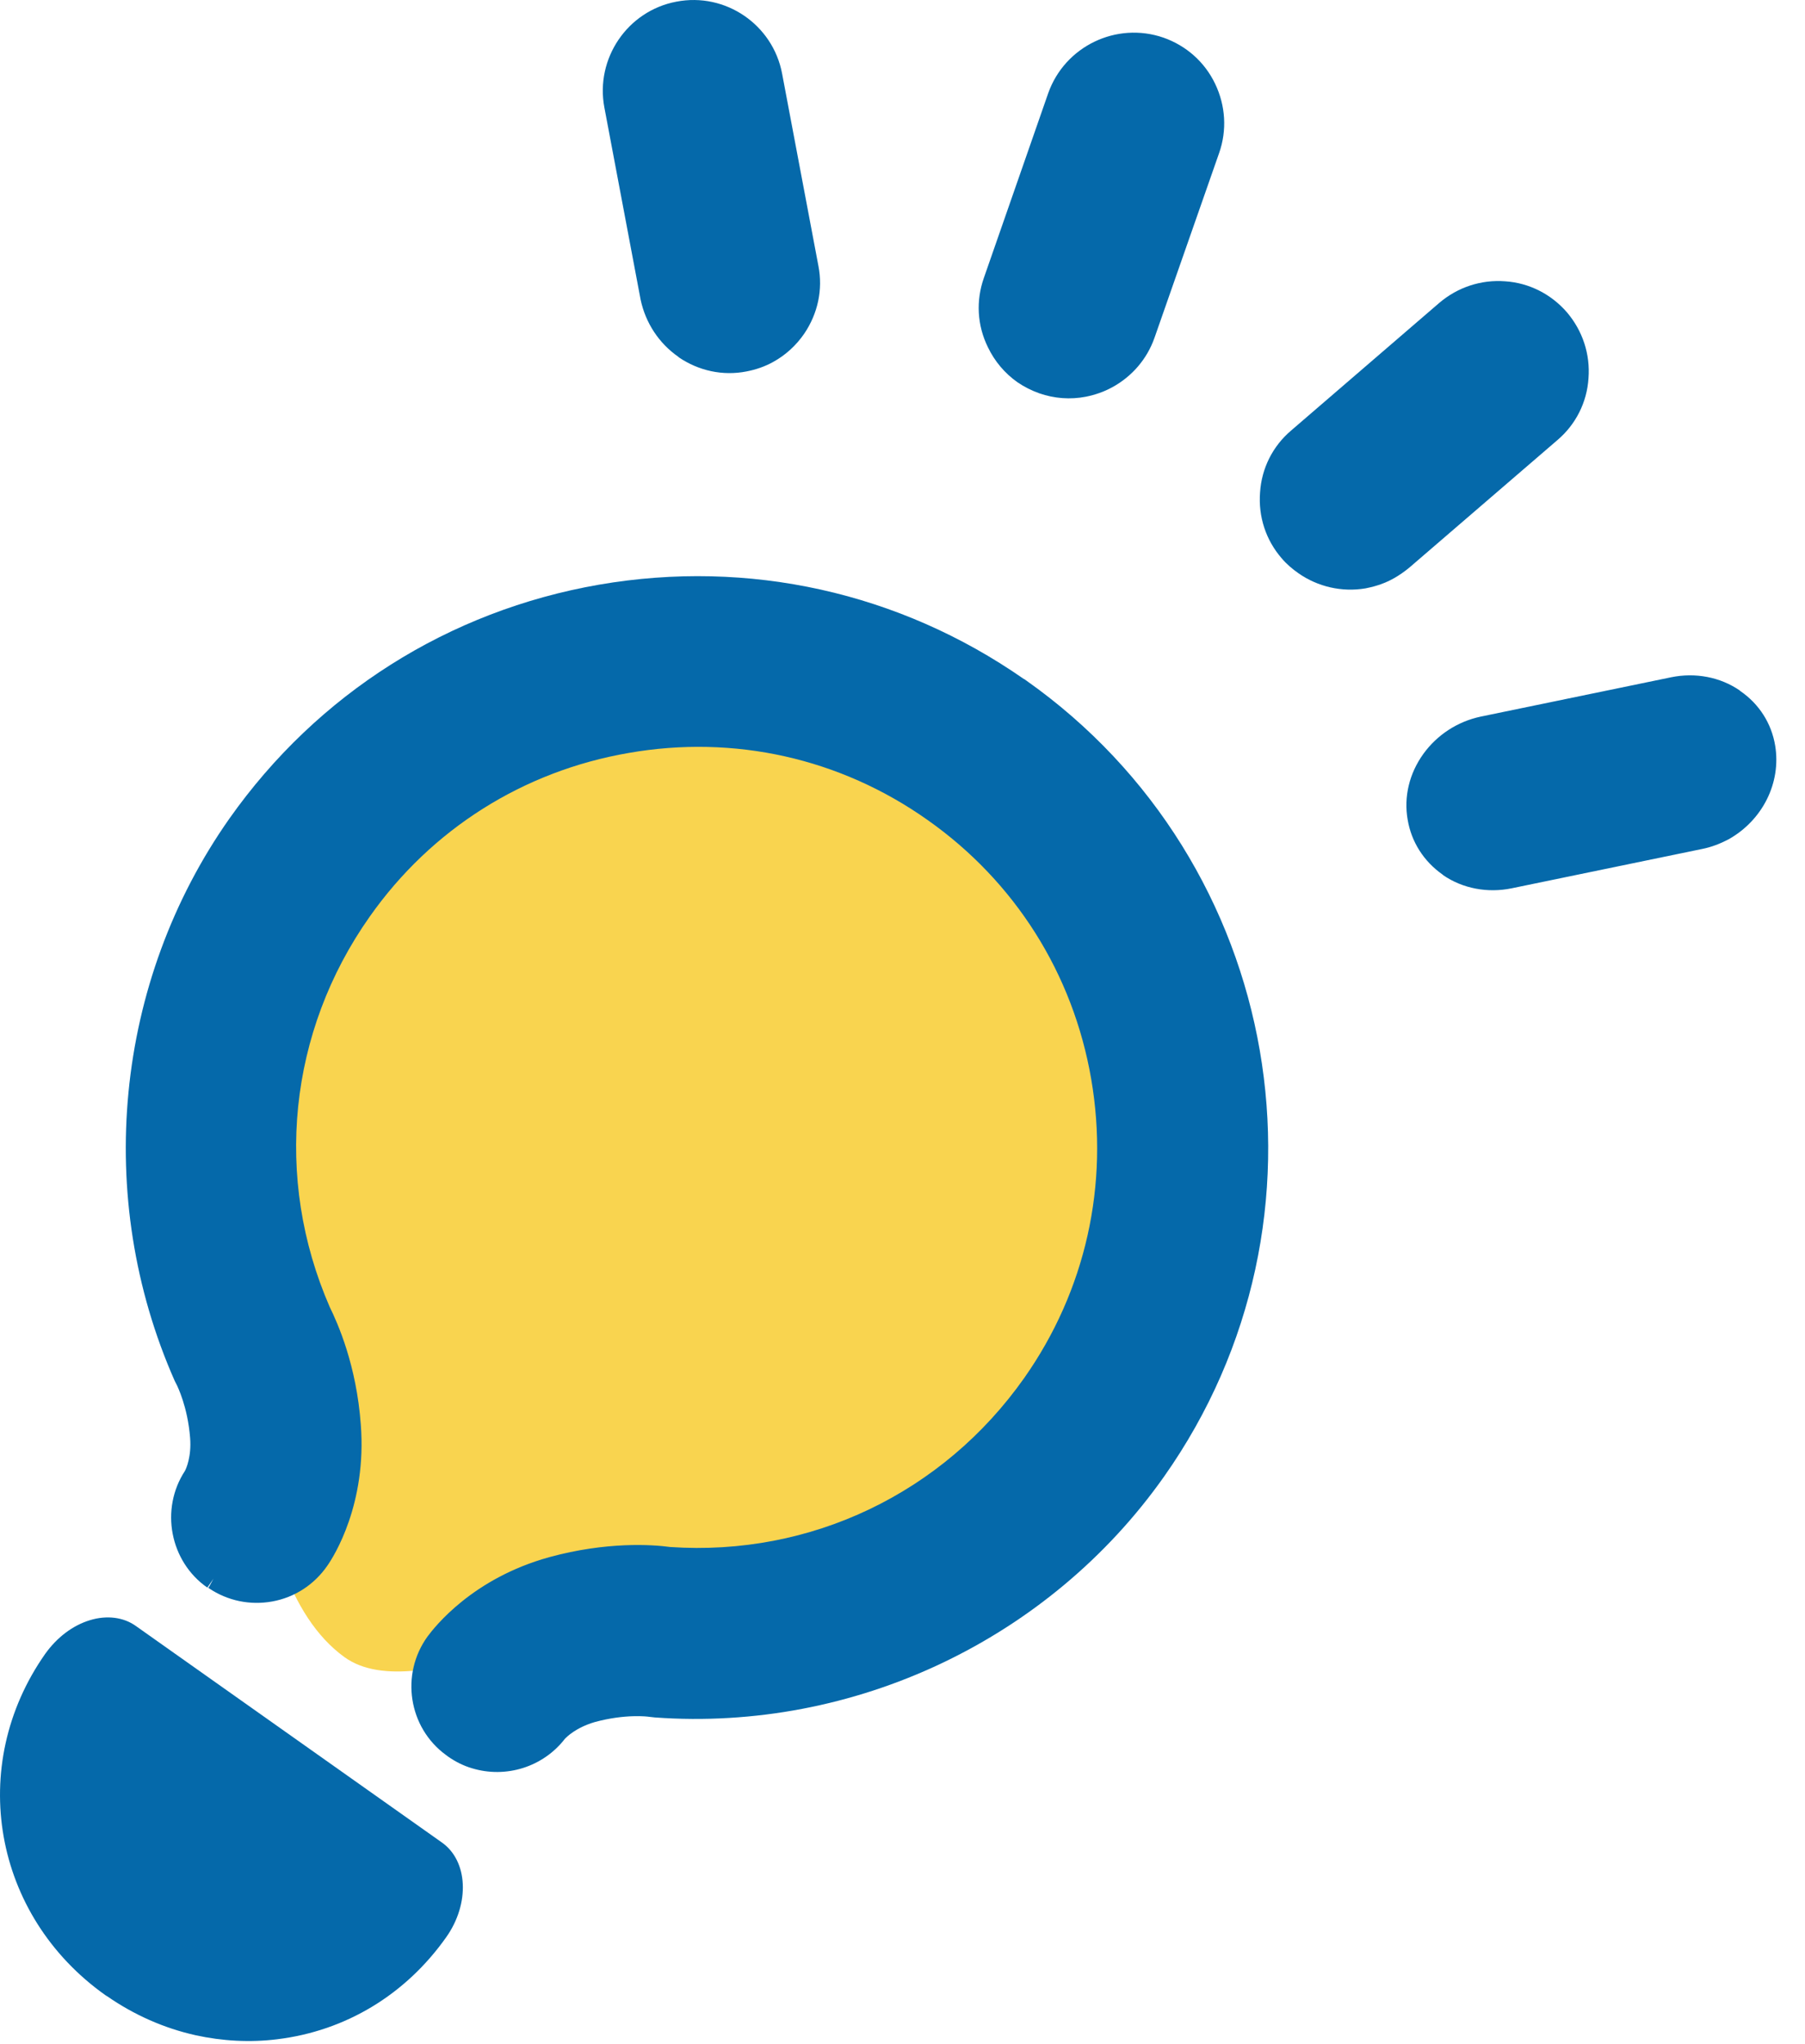 <svg width="53" height="60" viewBox="0 0 53 60" fill="none" xmlns="http://www.w3.org/2000/svg">
<path d="M33.639 33.741C33.639 41.019 27.742 46.916 20.464 46.916C17.592 46.916 12.283 50.203 10.115 48.641C6.801 46.248 7.289 38.148 7.289 33.75C7.289 26.471 13.185 20.575 20.464 20.575C27.742 20.575 33.639 26.471 33.639 33.741Z" fill="#F9D44F"/>
<path d="M30.127 19.97C30.099 19.952 30.081 19.933 30.054 19.924C26.406 17.387 21.99 16.403 17.592 17.161C13.168 17.929 9.321 20.367 6.738 24.024C3.361 28.819 2.746 35.141 5.13 40.532L5.203 40.676C5.203 40.685 5.51 41.281 5.582 42.202C5.627 42.753 5.465 43.114 5.428 43.178C4.697 44.297 4.986 45.833 6.088 46.6L6.268 46.338L6.151 46.555L6.115 46.609C6.115 46.609 6.115 46.609 6.124 46.609L6.133 46.618C6.684 46.989 7.343 47.124 7.993 47.007C8.652 46.889 9.23 46.51 9.61 45.959C9.808 45.679 10.774 44.144 10.594 41.814C10.467 40.071 9.917 38.843 9.682 38.364C8.029 34.572 8.472 30.282 10.856 26.905C12.662 24.34 15.362 22.634 18.459 22.101C21.557 21.559 24.672 22.254 27.237 24.069C29.801 25.875 31.508 28.576 32.041 31.673C32.574 34.77 31.878 37.886 30.072 40.45C27.688 43.828 23.805 45.688 19.678 45.408C19.155 45.336 17.809 45.246 16.13 45.706C13.872 46.329 12.761 47.756 12.553 48.036C11.75 49.147 11.993 50.709 13.095 51.513C13.122 51.531 13.14 51.549 13.168 51.567C13.375 51.711 13.61 51.829 13.854 51.901C14.856 52.208 15.949 51.865 16.59 51.034C16.635 50.989 16.906 50.709 17.466 50.546C18.36 50.303 19.019 50.384 19.064 50.393L19.227 50.411C25.078 50.835 30.804 48.126 34.181 43.34C39.509 35.791 37.694 25.307 30.127 19.97Z" fill="#0569AA"/>
<path d="M12.969 54.077L3.993 47.729C3.631 47.467 3.135 47.404 2.638 47.557C2.132 47.711 1.672 48.063 1.329 48.542C-0.983 51.829 -0.206 56.227 3.099 58.566C3.117 58.575 3.126 58.584 3.144 58.593C3.939 59.143 4.815 59.532 5.745 59.739C6.53 59.911 7.343 59.956 8.138 59.857C10.151 59.613 11.912 58.547 13.104 56.859C13.8 55.874 13.745 54.619 12.969 54.077Z" fill="#0569AA"/>
<path d="M19.913 10.47C19.922 10.479 19.931 10.479 19.931 10.488C20.518 10.885 21.223 11.039 21.918 10.903C22.198 10.849 22.46 10.759 22.704 10.623C23.065 10.425 23.381 10.136 23.616 9.792C24.013 9.205 24.167 8.501 24.031 7.806L22.965 2.162C22.695 0.726 21.304 -0.231 19.859 0.049C18.423 0.32 17.475 1.719 17.746 3.155L18.811 8.799C18.956 9.476 19.344 10.072 19.913 10.47Z" fill="#0569AA"/>
<path d="M52.124 21.884C52.016 21.234 51.655 20.665 51.104 20.286C51.095 20.277 51.086 20.277 51.086 20.268C50.508 19.87 49.777 19.735 49.072 19.879L43.473 21.035C42.796 21.18 42.2 21.568 41.794 22.128C41.378 22.706 41.216 23.392 41.333 24.06C41.442 24.71 41.803 25.279 42.354 25.668C42.363 25.677 42.372 25.677 42.372 25.686C42.95 26.083 43.681 26.219 44.386 26.074L49.984 24.918C50.255 24.864 50.508 24.765 50.752 24.638C51.754 24.078 52.305 22.977 52.124 21.884Z" fill="#0569AA"/>
<path d="M37.631 16.384C37.775 16.556 37.947 16.701 38.127 16.827C38.696 17.224 39.401 17.387 40.096 17.27L40.141 17.26C40.412 17.206 40.674 17.116 40.918 16.98C41.08 16.89 41.234 16.782 41.378 16.664L45.731 12.917C46.273 12.456 46.598 11.806 46.643 11.102C46.697 10.397 46.471 9.711 46.011 9.169C45.55 8.636 44.9 8.302 44.196 8.257C43.491 8.203 42.805 8.429 42.263 8.889L37.911 12.637C37.369 13.097 37.044 13.748 36.999 14.452C36.944 15.165 37.17 15.852 37.631 16.384Z" fill="#0569AA"/>
<path d="M28.889 8.158C28.654 8.826 28.691 9.549 29.007 10.19C29.205 10.605 29.503 10.957 29.874 11.219C30.072 11.355 30.289 11.463 30.515 11.544C30.957 11.698 31.427 11.734 31.887 11.644C32.158 11.589 32.42 11.499 32.664 11.364C33.242 11.048 33.684 10.533 33.901 9.91L35.797 4.492C36.032 3.823 35.987 3.101 35.68 2.46C35.373 1.819 34.831 1.34 34.163 1.105C32.781 0.627 31.264 1.358 30.777 2.74L28.889 8.158Z" fill="#0569AA"/>
</svg>
